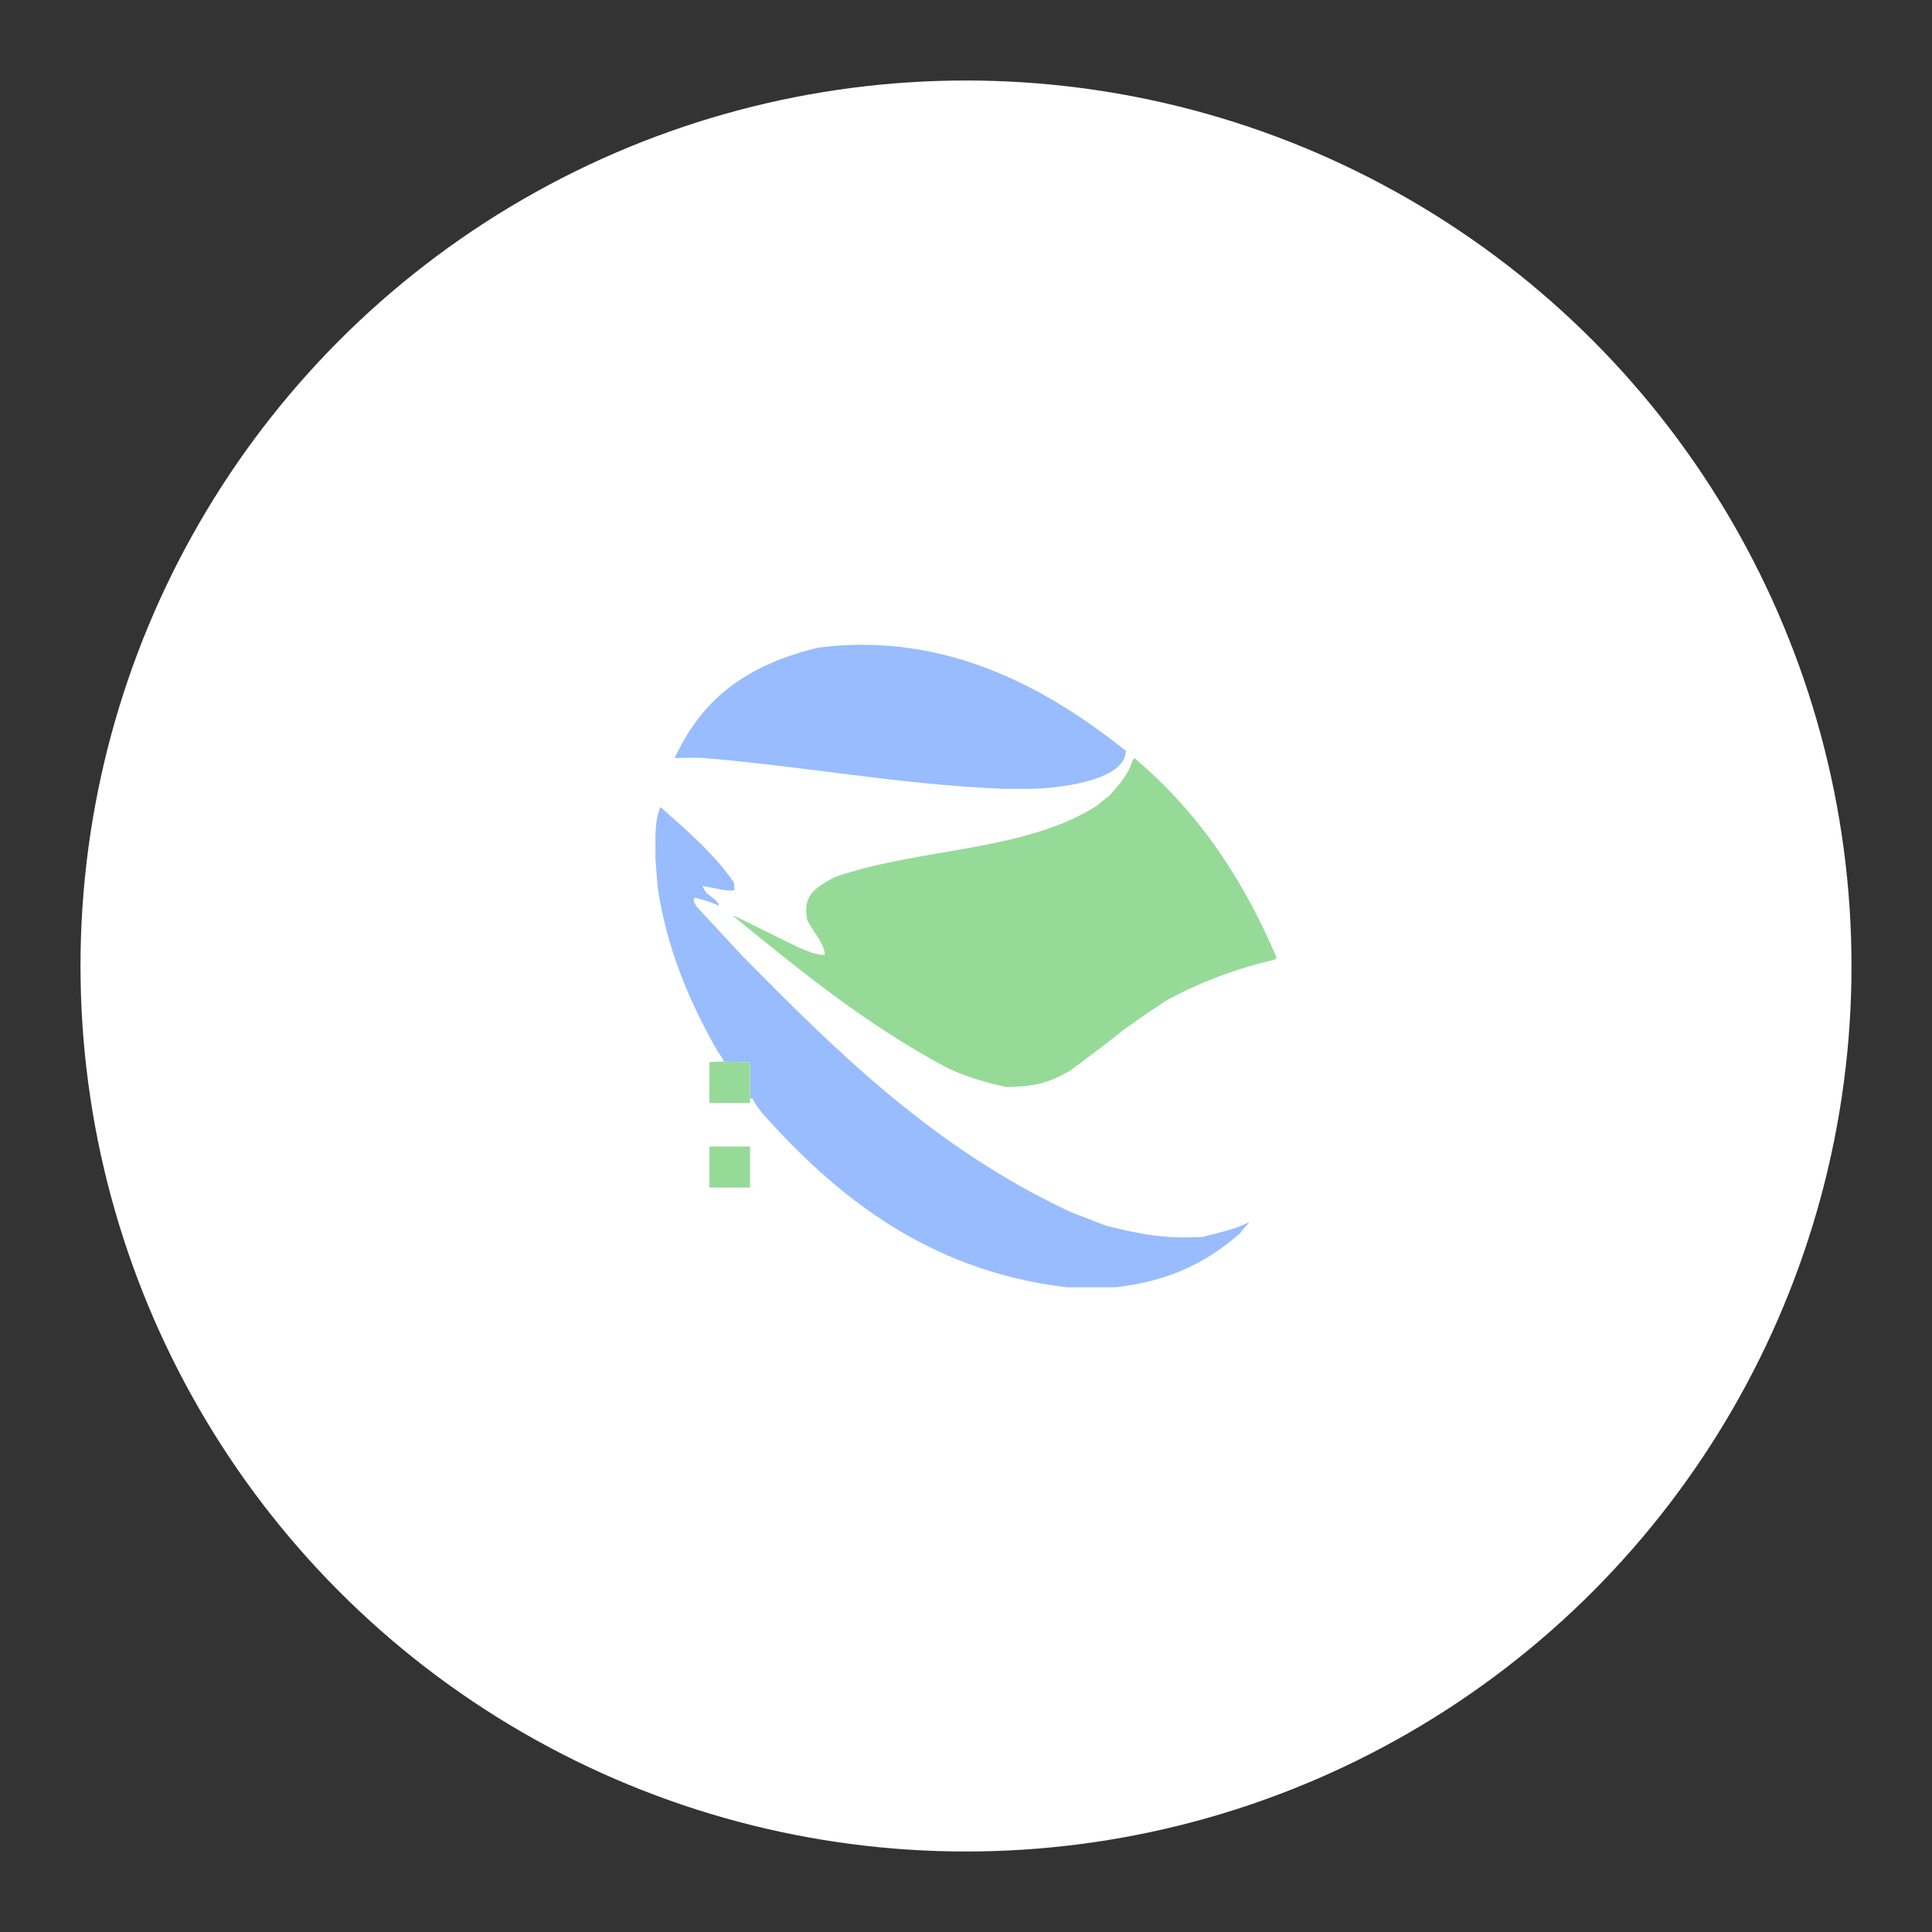 <?xml version="1.0" encoding="UTF-8"?>
<svg id="Layer_1" data-name="Layer 1" xmlns="http://www.w3.org/2000/svg" viewBox="0 0 192 192">
  <rect x="0" y="0" width="192" height="192" fill="#333333" stroke="none"/>
  <defs>
    <style>
      .cls-1 {
        fill: #fff;
      }

      .cls-2 {
        fill: #98bcfd;
      }

      .cls-2, .cls-3 {
        fill-rule: evenodd;
      }

      .cls-3 {
        fill: #96da98;
      }
    </style>
  </defs>
  <circle id="circle977" class="cls-1" cx="96" cy="96" r="88"/>
  <g>
    <path class="cls-2" d="m123.02,121.95c-1.94.64-3.29.88-3.43.97-3.71.23-6.25-.25-9.63-1.1-1.19-.46-2.38-.91-3.52-1.35-13.85-6.45-23.64-16.35-32.69-25.49-1.51-1.64-3.03-3.28-4.54-4.9-.16-.32-.4-.57-.16-.87.92.21,1.58.45,2.4.8,0-.42-.92-.99-1.28-1.31-.13-.24-.26-.44-.39-.66,1.08.15,2.11.53,3.22.44-.03-.25-.06-.5-.06-.76-1.78-2.68-4.64-5.16-7.31-7.52-.66,1.52-.46,3.53-.49,5.08.06.97.13,1.96.23,2.96.85,5.69,2.89,10.91,5.95,16.24.13.18.26.38.4.59.03.08.09.18.17.26v.17c.88.02,1.77.04,2.66.08v3.6h.23c.18.38.39.68.66,1.05.12.17.27.33.43.53,6.77,7.55,15.97,15.53,30.19,17.17h4.76c5.46-.6,9.18-2.54,12.4-5.35.29-.39.63-.77.95-1.12-.39.15-.79.32-1.15.49Z"/>
    <path class="cls-2" d="m102.63,78.39h-2.95c-10.14-.4-20-2.28-30.03-3.08-.89,0-1.75,0-2.6.02,2.43-5.18,6.22-9,14.24-10.97,12.89-1.65,23.02,4.23,30.59,10.25,0,2.79-5.92,3.68-9.25,3.78Z"/>
  </g>
  <g>
    <path class="cls-3" d="m70.5,118.02v-4.08h4.04v4.08h-4.04Z"/>
    <path class="cls-3" d="m100.03,108.03c-2.14-.46-3.95-1.01-5.79-1.85-8.26-4.38-14.87-9.86-21.48-15.23.36.09,3.85,1.88,6.68,3.24.69.25,1.68.78,2.53.7,0-1.08-1.22-2.39-1.74-3.43-.39-2.2.26-2.97,2.7-4.29,8.49-2.94,18.94-2.52,26.08-7.1.43-.36.85-.72,1.31-1.06.95-1.08,1.91-2.2,2.21-3.42.06-.09.12-.17.22-.24,6.94,5.86,11.08,12.77,14.11,19.79-.03.06-.07.13-.07.19-4.24,1.02-7.66,2.33-11.08,4.21-.1.13-.95.59-3.98,2.75q-2.66,2.12-5.46,4.16c-2.07,1.16-3.42,1.54-6.24,1.58Z"/>
    <path class="cls-3" d="m70.5,109.62v-4.08c.46-.02.92-.04,1.39-.04.88.02,1.77.04,2.66.08v4.04h-4.04Z"/>
  </g>
</svg>